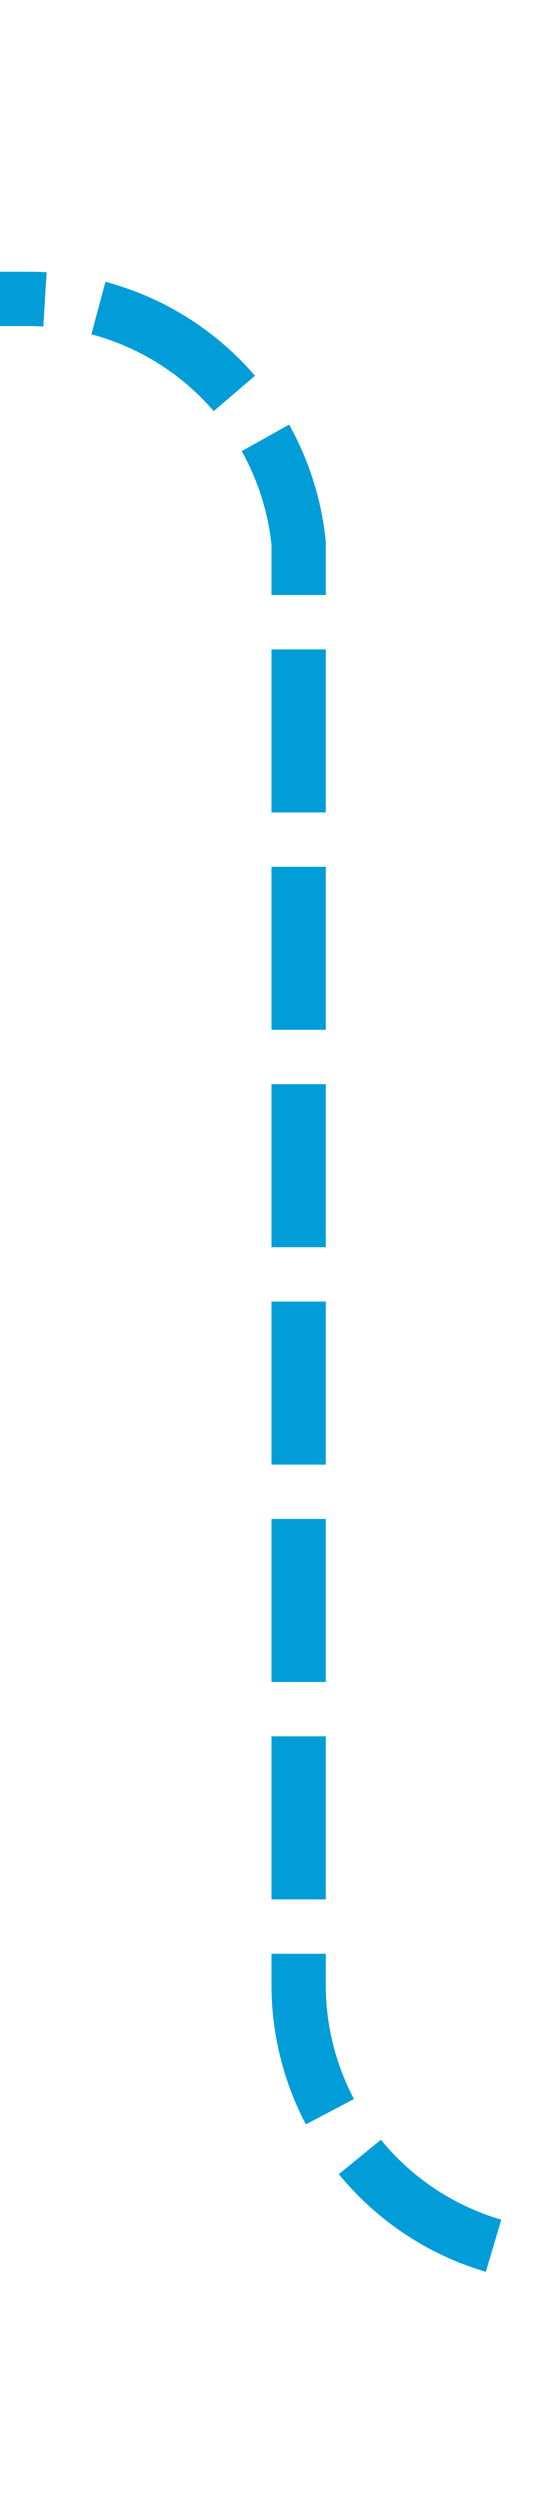 ﻿<?xml version="1.0" encoding="utf-8"?>
<svg version="1.1" xmlns:xlink="http://www.w3.org/1999/xlink" width="10px" height="46px" preserveAspectRatio="xMidYMin meet" viewBox="486 929  8 46" xmlns="http://www.w3.org/2000/svg">
  <path d="M 718.04 970.659  A 1 1 0 0 0 717.5 970.5 L 495 970.5  A 5 5 0 0 1 490.5 965.5 L 490.5 939  A 5 5 0 0 0 485.5 934.5 L 472 934.5  " stroke-width="1" stroke-dasharray="3,1" stroke="#009dd9" fill="none" />
  <path d="M 713.571 968  L 713.571 973  L 718.571 973  L 718.571 968  L 713.571 968  Z M 476 937  L 476 932  L 471 932  L 471 937  L 476 937  Z " fill-rule="nonzero" fill="#009dd9" stroke="none" />
</svg>